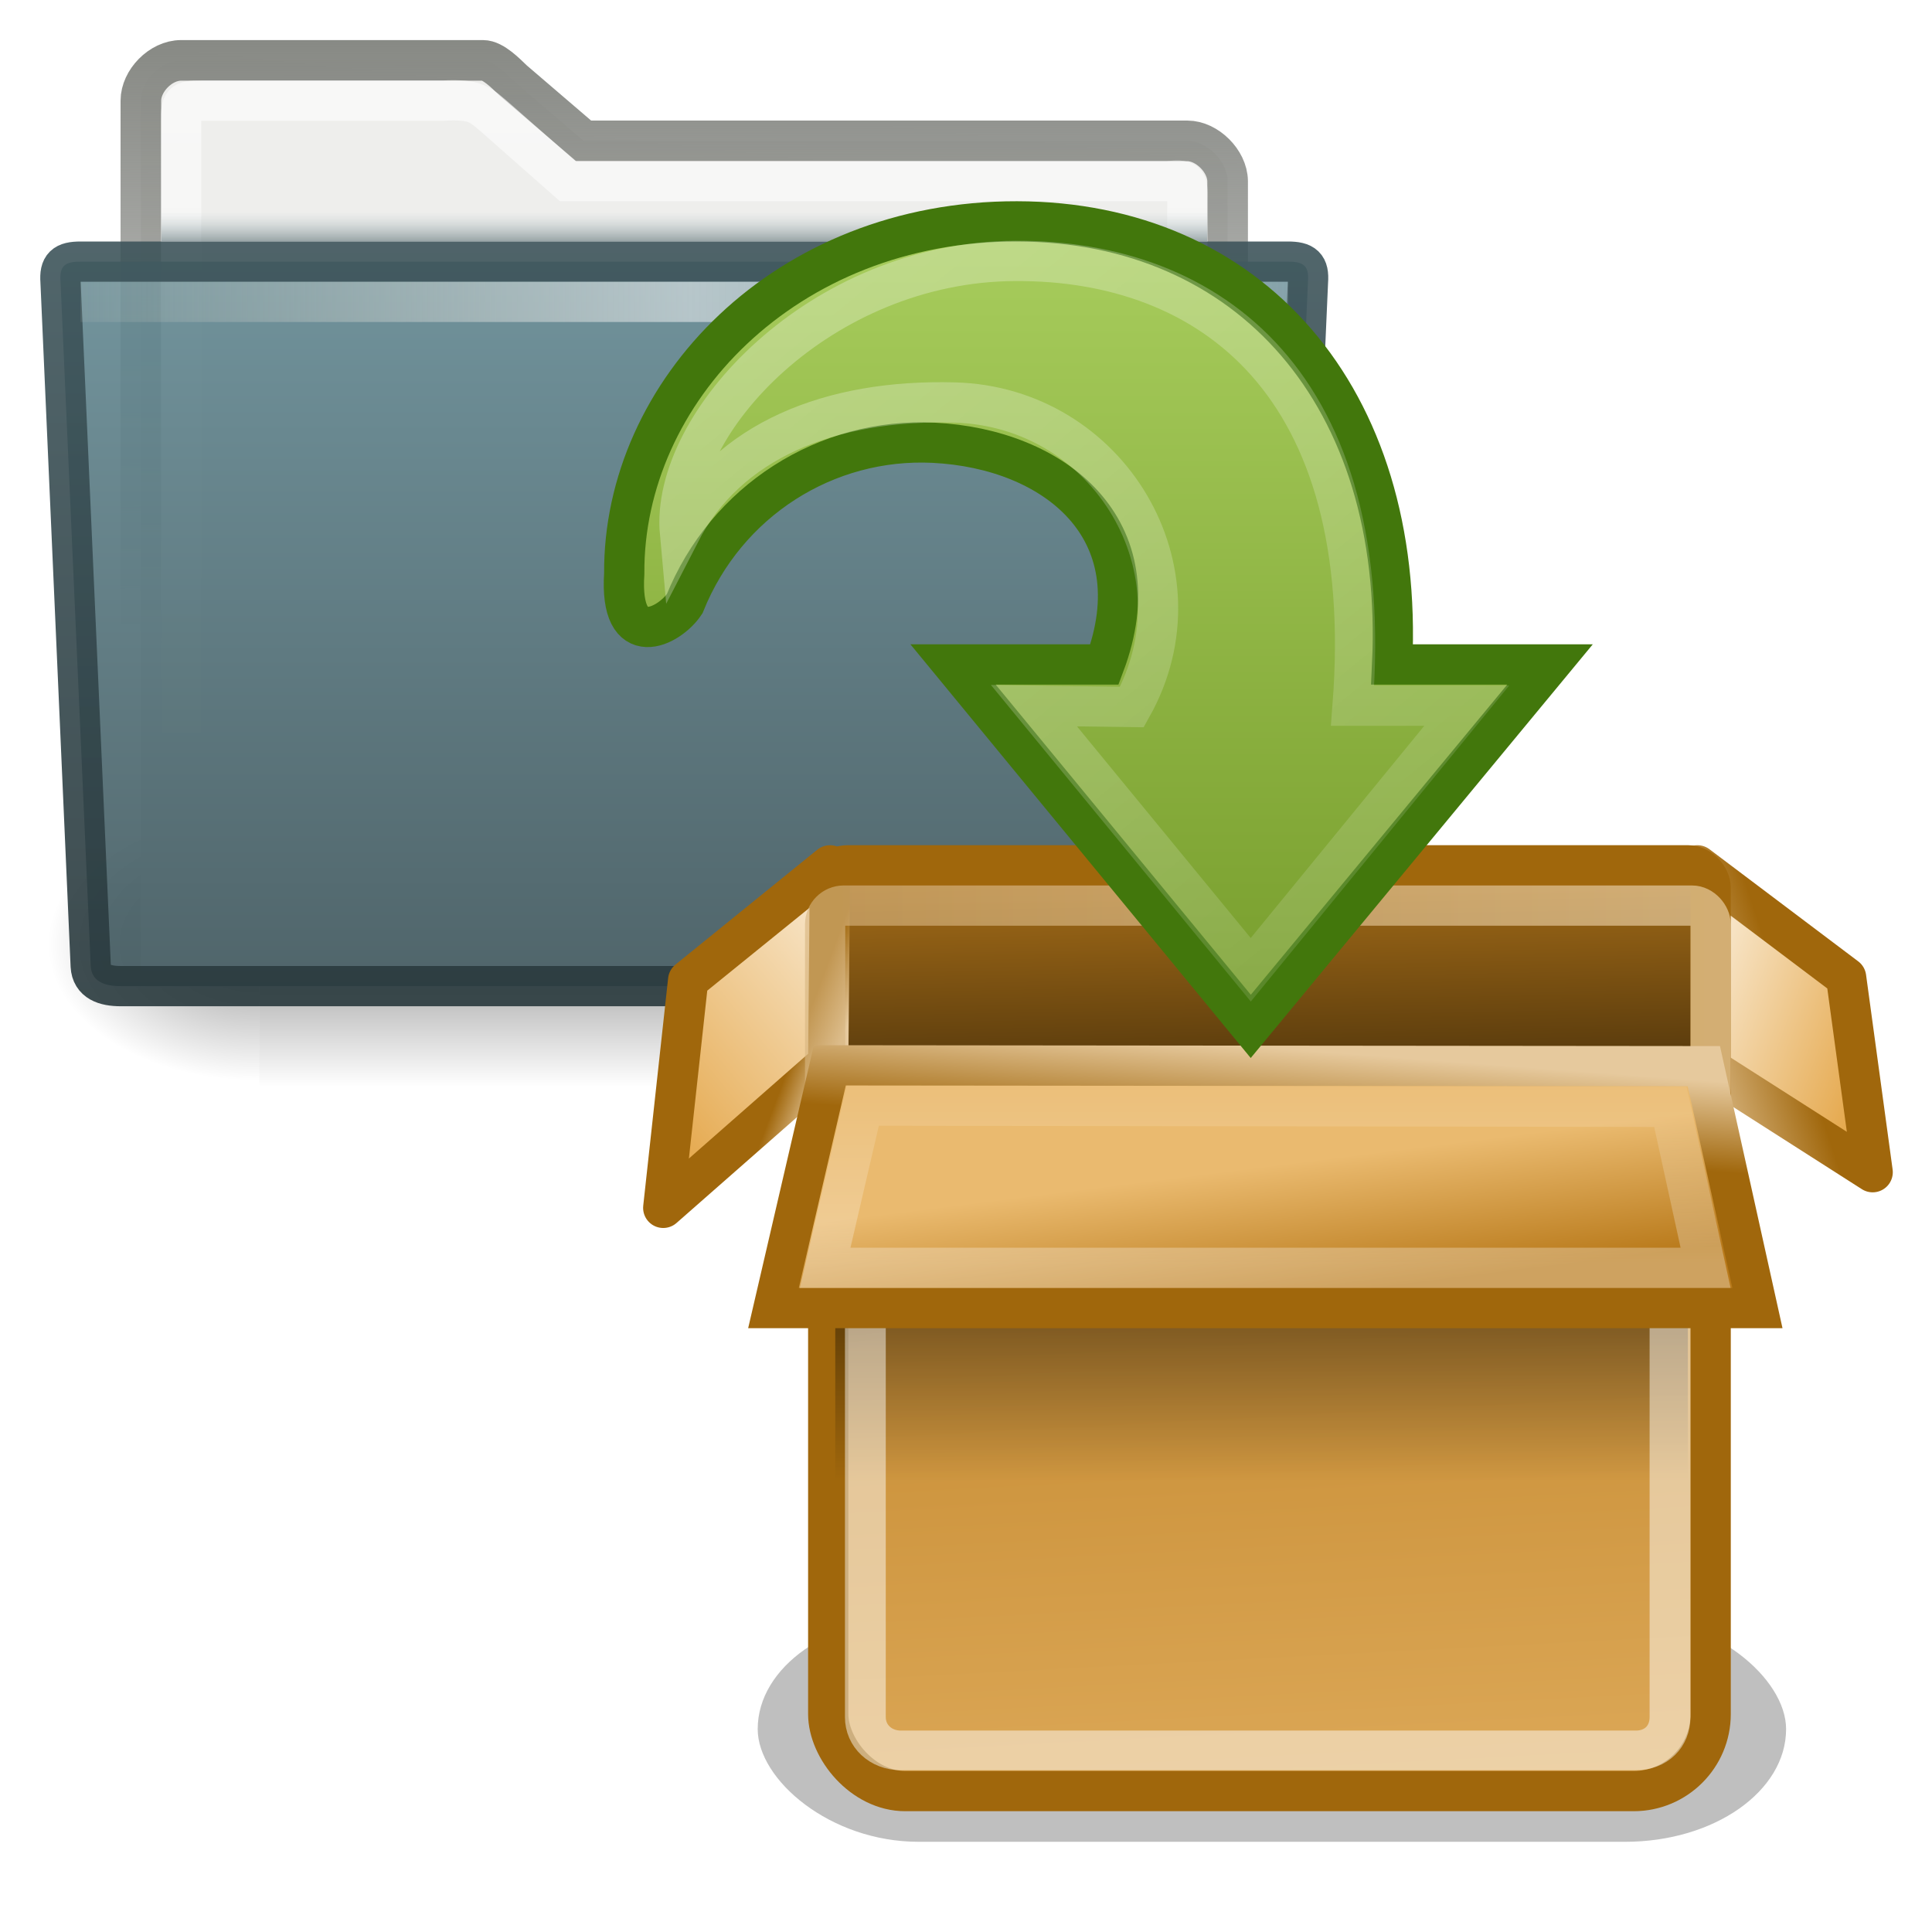 <?xml version="1.0" encoding="UTF-8" standalone="no"?>
<!-- Created with Inkscape (http://www.inkscape.org/) -->
<svg
   xmlns:dc="http://purl.org/dc/elements/1.1/"
   xmlns:cc="http://creativecommons.org/ns#"
   xmlns:rdf="http://www.w3.org/1999/02/22-rdf-syntax-ns#"
   xmlns:svg="http://www.w3.org/2000/svg"
   xmlns="http://www.w3.org/2000/svg"
   xmlns:xlink="http://www.w3.org/1999/xlink"
   xmlns:sodipodi="http://sodipodi.sourceforge.net/DTD/sodipodi-0.dtd"
   xmlns:inkscape="http://www.inkscape.org/namespaces/inkscape"
   width="48px"
   height="48px"
   id="svg7733"
   sodipodi:version="0.32"
   inkscape:version="0.46"
   sodipodi:docname="drawing.svg"
   inkscape:output_extension="org.inkscape.output.svg.inkscape">
  <defs
     id="defs7735">
    <linearGradient
       id="linearGradient5113"
       inkscape:collect="always">
      <stop
         id="stop5115"
         offset="0"
         style="stop-color:white;stop-opacity:1;" />
      <stop
         id="stop5117"
         offset="1"
         style="stop-color:white;stop-opacity:0;" />
    </linearGradient>
    <linearGradient
       inkscape:collect="always"
       xlink:href="#linearGradient5113"
       id="linearGradient5807"
       gradientUnits="userSpaceOnUse"
       gradientTransform="matrix(0.621,0,0,0.614,-21.734,-0.631)"
       x1="58.749"
       y1="2.048"
       x2="105.324"
       y2="58.048" />
    <linearGradient
       inkscape:collect="always"
       id="linearGradient3163">
      <stop
         style="stop-color:#a7cc5c;stop-opacity:1"
         offset="0"
         id="stop3165" />
      <stop
         style="stop-color:#789e2d;stop-opacity:1"
         offset="1"
         id="stop3167" />
    </linearGradient>
    <linearGradient
       inkscape:collect="always"
       xlink:href="#linearGradient3163"
       id="linearGradient3169"
       x1="17"
       y1="7"
       x2="17"
       y2="26"
       gradientUnits="userSpaceOnUse"
       gradientTransform="matrix(1,0,0,1,10.009,-1)" />
    <linearGradient
       inkscape:collect="always"
       id="linearGradient6381">
      <stop
         style="stop-color:#ffffff;stop-opacity:1;"
         offset="0"
         id="stop6383" />
      <stop
         style="stop-color:#ffffff;stop-opacity:0;"
         offset="1"
         id="stop6385" />
    </linearGradient>
    <linearGradient
       inkscape:collect="always"
       xlink:href="#linearGradient6381"
       id="linearGradient6387"
       x1="23.158"
       y1="11.361"
       x2="23.158"
       y2="5.528"
       gradientUnits="userSpaceOnUse" />
    <linearGradient
       inkscape:collect="always"
       xlink:href="#linearGradient6190"
       id="linearGradient6254"
       gradientUnits="userSpaceOnUse"
       x1="24.883"
       y1="14.295"
       x2="25.148"
       y2="10.942"
       gradientTransform="matrix(0.7,0,0,0.666,15.325,18.85)" />
    <linearGradient
       inkscape:collect="always"
       xlink:href="#linearGradient4210"
       id="linearGradient6252"
       gradientUnits="userSpaceOnUse"
       gradientTransform="matrix(0.7,0,0,0.885,15.325,8.088)"
       x1="17.327"
       y1="24.164"
       x2="17.702"
       y2="27.945" />
    <linearGradient
       inkscape:collect="always"
       id="linearGradient6242">
      <stop
         style="stop-color:#d7b47f;stop-opacity:1;"
         offset="0"
         id="stop6244" />
      <stop
         style="stop-color:#f4dbb3;stop-opacity:1"
         offset="1"
         id="stop6246" />
    </linearGradient>
    <linearGradient
       inkscape:collect="always"
       xlink:href="#linearGradient6242"
       id="linearGradient6988"
       x1="5.579"
       y1="3.274"
       x2="27.621"
       y2="3.274"
       gradientUnits="userSpaceOnUse"
       gradientTransform="matrix(1,0,0,0.833,15,21.249)" />
    <linearGradient
       inkscape:collect="always"
       xlink:href="#linearGradient6190"
       id="linearGradient6198"
       gradientUnits="userSpaceOnUse"
       x1="6.675"
       y1="10.141"
       x2="8"
       y2="10.654"
       gradientTransform="matrix(0.7,0,0,0.72,15.325,18.127)" />
    <linearGradient
       inkscape:collect="always"
       xlink:href="#linearGradient6210"
       id="linearGradient6218"
       gradientUnits="userSpaceOnUse"
       gradientTransform="matrix(0.7,0,0,0.958,15.325,6.486)"
       x1="8"
       y1="16.527"
       x2="1.827"
       y2="23.5" />
    <linearGradient
       inkscape:collect="always"
       id="linearGradient6234">
      <stop
         style="stop-color:#ffffff;stop-opacity:1;"
         offset="0"
         id="stop6236" />
      <stop
         style="stop-color:#ffffff;stop-opacity:0;"
         offset="1"
         id="stop6238" />
    </linearGradient>
    <linearGradient
       inkscape:collect="always"
       xlink:href="#linearGradient6234"
       id="linearGradient6240"
       x1="29.953"
       y1="32.242"
       x2="27.596"
       y2="14.148"
       gradientUnits="userSpaceOnUse" />
    <linearGradient
       inkscape:collect="always"
       id="linearGradient6222">
      <stop
         style="stop-color:#000000;stop-opacity:1;"
         offset="0"
         id="stop6224" />
      <stop
         style="stop-color:#000000;stop-opacity:0;"
         offset="1"
         id="stop6226" />
    </linearGradient>
    <linearGradient
       inkscape:collect="always"
       xlink:href="#linearGradient6222"
       id="linearGradient6228"
       x1="24.5"
       y1="17.812"
       x2="24.5"
       y2="26.188"
       gradientUnits="userSpaceOnUse"
       gradientTransform="matrix(0.7,0,0,0.7,15.325,18.459)" />
    <linearGradient
       id="linearGradient6204">
      <stop
         id="stop6206"
         offset="0"
         style="stop-color:#120c02;stop-opacity:1;" />
      <stop
         id="stop6208"
         offset="1"
         style="stop-color:#b97a1b;stop-opacity:1;" />
    </linearGradient>
    <linearGradient
       inkscape:collect="always"
       xlink:href="#linearGradient6204"
       id="linearGradient4879"
       gradientUnits="userSpaceOnUse"
       gradientTransform="matrix(0.71,0,0,0.299,11.629,16.177)"
       x1="24.99"
       y1="49.424"
       x2="23.452"
       y2="14.383" />
    <linearGradient
       id="linearGradient6190">
      <stop
         style="stop-color:#a0670c;stop-opacity:1;"
         offset="0"
         id="stop6192" />
      <stop
         style="stop-color:#e6c99d;stop-opacity:1;"
         offset="1"
         id="stop6194" />
    </linearGradient>
    <linearGradient
       inkscape:collect="always"
       xlink:href="#linearGradient6190"
       id="linearGradient6200"
       gradientUnits="userSpaceOnUse"
       x1="41.448"
       y1="9.345"
       x2="37.308"
       y2="10.742"
       gradientTransform="matrix(0.7,0,0,0.722,15.325,18.127)" />
    <linearGradient
       id="linearGradient6210">
      <stop
         id="stop6212"
         offset="0"
         style="stop-color:#f9ead2;stop-opacity:1;" />
      <stop
         id="stop6214"
         offset="1"
         style="stop-color:#e4a546;stop-opacity:1;" />
    </linearGradient>
    <linearGradient
       inkscape:collect="always"
       xlink:href="#linearGradient6210"
       id="linearGradient6216"
       gradientUnits="userSpaceOnUse"
       gradientTransform="matrix(0.7,0,0,0.96,15.325,6.459)"
       x1="37.308"
       y1="20.232"
       x2="43.588"
       y2="23.422" />
    <linearGradient
       id="linearGradient4210">
      <stop
         style="stop-color:#eaba6f;stop-opacity:1;"
         offset="0"
         id="stop4212" />
      <stop
         style="stop-color:#b97a1b;stop-opacity:1;"
         offset="1"
         id="stop4214" />
    </linearGradient>
    <linearGradient
       inkscape:collect="always"
       xlink:href="#linearGradient4210"
       id="linearGradient6232"
       gradientUnits="userSpaceOnUse"
       gradientTransform="matrix(0.707,0,0,0.839,11.737,11.571)"
       x1="24.99"
       y1="49.424"
       x2="23.452"
       y2="14.383" />
    <filter
       inkscape:collect="always"
       x="-0.111"
       width="1.222"
       y="-0.507"
       height="2.014"
       id="filter6290">
      <feGaussianBlur
         inkscape:collect="always"
         stdDeviation="2.029"
         id="feGaussianBlur6292" />
    </filter>
    <linearGradient
       gradientTransform="matrix(1.003,0,0,1,-8.237,8)"
       y2="19.958"
       x2="71.999"
       y1="14.258"
       x1="71.999"
       gradientUnits="userSpaceOnUse"
       id="linearGradient4305-4-8">
      <stop
         id="stop4307-0-1"
         style="stop-color:#feebd6;stop-opacity:0;"
         offset="0.004" />
      <stop
         offset="0.461"
         style="stop-color:#f5f5f5;stop-opacity:0.53"
         id="stop4309-8-0" />
      <stop
         id="stop4311-0-3"
         style="stop-color:#f5f5f5;stop-opacity:0"
         offset="1" />
    </linearGradient>
    <linearGradient
       inkscape:collect="always"
       xlink:href="#linearGradient4305-4-8"
       id="linearGradient10810"
       gradientUnits="userSpaceOnUse"
       gradientTransform="matrix(0.31,0,0,0.943,-3.046,-26.279)"
       x1="7.238"
       y1="36.005"
       x2="132.86"
       y2="35.858" />
    <linearGradient
       gradientTransform="matrix(1.003,0,0,1,-8.237,8)"
       y2="19.958"
       x2="71.999"
       y1="14.258"
       x1="71.999"
       gradientUnits="userSpaceOnUse"
       id="linearGradient10580">
      <stop
         id="stop10582"
         style="stop-color:#a4bbc1;stop-opacity:0"
         offset="0.25" />
      <stop
         id="stop10584"
         style="stop-color:#3e555b;stop-opacity:1"
         offset="1" />
    </linearGradient>
    <linearGradient
       inkscape:collect="always"
       xlink:href="#linearGradient10580"
       id="linearGradient10808"
       gradientUnits="userSpaceOnUse"
       gradientTransform="matrix(0.24,0,0,0.167,1.626,1.333)"
       x1="65.307"
       y1="22"
       x2="65.307"
       y2="28.004" />
    <linearGradient
       inkscape:collect="always"
       id="linearGradient10572">
      <stop
         style="stop-color:#3e555b;stop-opacity:1"
         offset="0"
         id="stop10574" />
      <stop
         style="stop-color:#29393d;stop-opacity:1"
         offset="1"
         id="stop10576" />
    </linearGradient>
    <linearGradient
       inkscape:collect="always"
       xlink:href="#linearGradient10572"
       id="linearGradient10806"
       gradientUnits="userSpaceOnUse"
       x1="151"
       y1="64"
       x2="151"
       y2="83"
       gradientTransform="matrix(1,0,0,1,-132.96,-58.001)" />
    <linearGradient
       id="linearGradient10566">
      <stop
         style="stop-color:#678e98;stop-opacity:1"
         offset="0"
         id="stop10568" />
      <stop
         style="stop-color:#3e555b;stop-opacity:1"
         offset="1"
         id="stop10570" />
    </linearGradient>
    <linearGradient
       inkscape:collect="always"
       xlink:href="#linearGradient10566"
       id="linearGradient10804"
       gradientUnits="userSpaceOnUse"
       gradientTransform="matrix(0.242,0,0,0.237,10.155,-72.058)"
       x1="28.273"
       y1="325.342"
       x2="28.272"
       y2="409.804" />
    <linearGradient
       id="linearGradient17648">
      <stop
         id="stop17650"
         offset="0"
         style="stop-color:#ffffff;stop-opacity:0.6" />
      <stop
         id="stop17652"
         offset="1"
         style="stop-color:#ffffff;stop-opacity:0;" />
    </linearGradient>
    <linearGradient
       inkscape:collect="always"
       xlink:href="#linearGradient17648"
       id="linearGradient17646"
       gradientUnits="userSpaceOnUse"
       x1="24.001"
       y1="10.239"
       x2="24"
       y2="38.763"
       gradientTransform="matrix(0.667,0,0,0.667,-3.8757186e-4,-4.833)" />
    <linearGradient
       inkscape:collect="always"
       id="linearGradient6293">
      <stop
         style="stop-color:#888a85;stop-opacity:1"
         offset="0"
         id="stop6295" />
      <stop
         style="stop-color:#555753;stop-opacity:0"
         offset="1"
         id="stop6297" />
    </linearGradient>
    <linearGradient
       inkscape:collect="always"
       xlink:href="#linearGradient6293"
       id="linearGradient17644"
       gradientUnits="userSpaceOnUse"
       x1="24"
       y1="8.765"
       x2="24.046"
       y2="31.23"
       gradientTransform="matrix(0.679,0,0,0.666,-0.302,-4.826)" />
    <radialGradient
       inkscape:collect="always"
       xlink:href="#linearGradient5060"
       id="radialGradient2099"
       gradientUnits="userSpaceOnUse"
       gradientTransform="matrix(-2.774,0,0,1.97,112.762,-872.885)"
       cx="605.714"
       cy="486.648"
       fx="605.714"
       fy="486.648"
       r="117.143" />
    <linearGradient
       inkscape:collect="always"
       id="linearGradient5060">
      <stop
         style="stop-color:black;stop-opacity:1;"
         offset="0"
         id="stop5062" />
      <stop
         style="stop-color:black;stop-opacity:0;"
         offset="1"
         id="stop5064" />
    </linearGradient>
    <radialGradient
       inkscape:collect="always"
       xlink:href="#linearGradient5060"
       id="radialGradient2097"
       gradientUnits="userSpaceOnUse"
       gradientTransform="matrix(2.774,0,0,1.97,-1891.633,-872.885)"
       cx="605.714"
       cy="486.648"
       fx="605.714"
       fy="486.648"
       r="117.143" />
    <linearGradient
       id="linearGradient5048">
      <stop
         style="stop-color:black;stop-opacity:0;"
         offset="0"
         id="stop5050" />
      <stop
         id="stop5056"
         offset="0.5"
         style="stop-color:black;stop-opacity:1;" />
      <stop
         style="stop-color:black;stop-opacity:0;"
         offset="1"
         id="stop5052" />
    </linearGradient>
    <linearGradient
       inkscape:collect="always"
       xlink:href="#linearGradient5048"
       id="linearGradient2095"
       gradientUnits="userSpaceOnUse"
       gradientTransform="matrix(2.774,0,0,1.97,-1892.179,-872.885)"
       x1="302.857"
       y1="366.648"
       x2="302.857"
       y2="609.505" />
  </defs>
  <sodipodi:namedview
     id="base"
     pagecolor="#ffffff"
     bordercolor="#666666"
     borderopacity="1.0"
     inkscape:pageopacity="0.0"
     inkscape:pageshadow="2"
     inkscape:zoom="7"
     inkscape:cx="19.5"
     inkscape:cy="24"
     inkscape:current-layer="layer1"
     showgrid="true"
     inkscape:grid-bbox="true"
     inkscape:document-units="px"
     inkscape:window-width="1680"
     inkscape:window-height="1000"
     inkscape:window-x="0"
     inkscape:window-y="25" />
  <g
     id="layer1"
     inkscape:label="Layer 1"
     inkscape:groupmode="layer">
    <g
       id="g13071"
       transform="matrix(1.5760178e-2,0,0,1.4633417e-2,31.018,22.205)"
       style="display:inline">
      <rect
         y="-150.697"
         x="-1559.252"
         height="478.357"
         width="1339.633"
         id="rect13073"
         style="opacity:0.402;fill:url(#linearGradient2095);fill-opacity:1;fill-rule:nonzero;stroke:none;stroke-width:1;stroke-linecap:round;stroke-linejoin:miter;marker:none;marker-start:none;marker-mid:none;marker-end:none;stroke-miterlimit:4;stroke-dasharray:none;stroke-dashoffset:0;stroke-opacity:1;visibility:visible;display:inline;overflow:visible" />
      <path
         sodipodi:nodetypes="cccc"
         id="path13075"
         d="M -219.619,-150.68 C -219.619,-150.68 -219.619,327.65 -219.619,327.65 C -76.745,328.551 125.781,220.481 125.781,88.454 C 125.781,-43.572 -33.655,-150.68 -219.619,-150.68 z"
         style="opacity:0.402;fill:url(#radialGradient2097);fill-opacity:1;fill-rule:nonzero;stroke:none;stroke-width:1;stroke-linecap:round;stroke-linejoin:miter;marker:none;marker-start:none;marker-mid:none;marker-end:none;stroke-miterlimit:4;stroke-dasharray:none;stroke-dashoffset:0;stroke-opacity:1;visibility:visible;display:inline;overflow:visible" />
      <path
         style="opacity:0.402;fill:url(#radialGradient2099);fill-opacity:1;fill-rule:nonzero;stroke:none;stroke-width:1;stroke-linecap:round;stroke-linejoin:miter;marker:none;marker-start:none;marker-mid:none;marker-end:none;stroke-miterlimit:4;stroke-dasharray:none;stroke-dashoffset:0;stroke-opacity:1;visibility:visible;display:inline;overflow:visible"
         d="M -1559.252,-150.68 C -1559.252,-150.68 -1559.252,327.65 -1559.252,327.65 C -1702.127,328.551 -1904.652,220.481 -1904.652,88.454 C -1904.652,-43.572 -1745.216,-150.68 -1559.252,-150.68 z"
         id="path13077"
         sodipodi:nodetypes="cccc" />
    </g>
    <path
       d="M 30.5,4.5 C 30.494,4 29.986,3.5 29.5,3.5 L 14.5,3.5 L 12.75,2 C 12.569,1.827 12.255,1.5 12,1.5 L 4.5,1.5 C 3.988,1.5 3.5,2.011 3.5,2.5 L 3.5,3.5 L 3.5,24.5 L 30.5,24.5 L 30.5,4.5 z"
       id="path15"
       style="fill:#eeeeec;fill-opacity:1;stroke:url(#linearGradient17644);stroke-width:1.009;stroke-miterlimit:4;stroke-dasharray:none"
       sodipodi:nodetypes="ccccccccccc" />
    <path
       d="M 29.5,5 C 29.509,4.459 29.499,4.468 29,4.5 L 14.1,4.5 L 12.4,3 C 11.919,2.589 11.852,2.458 11,2.5 L 5,2.5 C 4.523,2.5 4.5,2.542 4.5,3 L 4.5,23.5 L 29.5,23.5 L 29.5,5 z"
       id="path7263"
       style="opacity:1;fill:none;fill-opacity:1;stroke:url(#linearGradient17646);stroke-width:1;stroke-miterlimit:4;stroke-dasharray:none;stroke-opacity:1"
       sodipodi:nodetypes="cccccccccc" />
    <path
       style="opacity:0.9;fill:url(#linearGradient10804);fill-opacity:1;stroke:url(#linearGradient10806);stroke-width:1;stroke-miterlimit:4;stroke-dasharray:none;stroke-opacity:1;display:inline;enable-background:new"
       id="path40085"
       d="M 31.746,24 C 31.725,24.39 31.397,24.5 30.996,24.5 L 3.004,24.5 C 2.603,24.5 2.275,24.39 2.254,24 L 1.504,7 C 1.475,6.61 1.603,6.5 2.004,6.5 L 31.996,6.5 C 32.397,6.5 32.526,6.61 32.496,7 L 31.746,24 L 31.746,24 z"
       sodipodi:nodetypes="cccccccccc" />
    <path
       style="opacity:0.5;fill:url(#linearGradient10808);fill-opacity:1;display:inline;enable-background:new"
       id="path50"
       d="M 4,5 C 4.002,5.292 4.005,5.626 4.007,6 L 29.993,6 C 29.995,5.626 29.998,5.292 30,5 L 4,5 L 4,5 z" />
    <rect
       ry="0"
       rx="0"
       y="7"
       x="2"
       height="1"
       width="30"
       id="rect3521-5-0"
       style="fill:url(#linearGradient10810);fill-opacity:1;stroke:none;display:inline;enable-background:new" />
    <rect
       style="opacity:0.5;fill:#000000;fill-opacity:1;fill-rule:nonzero;stroke:none;stroke-width:1;stroke-linecap:butt;stroke-linejoin:round;marker:none;marker-start:none;marker-mid:none;marker-end:none;stroke-miterlimit:4;stroke-dasharray:none;stroke-dashoffset:0;stroke-opacity:1;visibility:visible;display:block;overflow:visible;filter:url(#filter6290);enable-background:accumulate"
       id="rect6264"
       width="36.5"
       height="8"
       x="5"
       y="31"
       rx="5.712"
       ry="5.714"
       transform="matrix(0.7,0,0,0.7,15.325,18.459)" />
    <rect
       style="opacity:1;fill:url(#linearGradient6232);fill-opacity:1;fill-rule:nonzero;stroke:#a0670c;stroke-width:1;stroke-linecap:butt;stroke-linejoin:miter;marker:none;marker-start:none;marker-mid:none;marker-end:none;stroke-miterlimit:4;stroke-dasharray:none;stroke-dashoffset:0;stroke-opacity:1;visibility:visible;display:block;overflow:visible;enable-background:accumulate"
       id="rect4873"
       width="21.924"
       height="17.99"
       x="20.577"
       y="26.509"
       rx="1.914"
       ry="1.914" />
    <path
       style="opacity:1;fill:url(#linearGradient6216);fill-opacity:1;fill-rule:nonzero;stroke:url(#linearGradient6200);stroke-width:1;stroke-linecap:butt;stroke-linejoin:round;marker:none;marker-start:none;marker-mid:none;marker-end:none;stroke-miterlimit:4;stroke-dasharray:none;stroke-dashoffset:0;stroke-opacity:1;visibility:visible;display:block;overflow:visible;enable-background:accumulate"
       d="M 42.284,26.413 L 46.526,29.123 L 45.866,24.284 L 42.171,21.499 L 42.284,26.413 z"
       id="path4881"
       sodipodi:nodetypes="ccccc" />
    <rect
       ry="0.554"
       rx="0.552"
       y="21.499"
       x="20.5"
       height="6.41"
       width="22"
       id="rect4877"
       style="opacity:1;fill:url(#linearGradient4879);fill-opacity:1;fill-rule:nonzero;stroke:#a0670c;stroke-width:1;stroke-linecap:butt;stroke-linejoin:miter;marker:none;marker-start:none;marker-mid:none;marker-end:none;stroke-miterlimit:4;stroke-dasharray:none;stroke-dashoffset:0;stroke-opacity:1;visibility:visible;display:block;overflow:visible;enable-background:accumulate" />
    <rect
       style="opacity:0.553;fill:url(#linearGradient6228);fill-opacity:1;fill-rule:nonzero;stroke:none;stroke-width:1;stroke-linecap:butt;stroke-linejoin:miter;marker:none;marker-start:none;marker-mid:none;marker-end:none;stroke-miterlimit:4;stroke-dasharray:none;stroke-dashoffset:0;stroke-opacity:1;visibility:visible;display:block;overflow:visible;enable-background:accumulate"
       id="rect6220"
       width="21.182"
       height="8.137"
       x="20.752"
       y="29.134" />
    <path
       sodipodi:type="inkscape:offset"
       inkscape:radius="-1.0565168"
       inkscape:original="M 22.5 26.5 C 21.439526 26.5 20.5625 27.377026 20.5625 28.4375 L 20.5625 42.59375 C 20.5625 43.654224 21.439526 44.499998 22.5 44.5 L 40.59375 44.5 C 41.654224 44.5 42.5 43.654224 42.5 42.59375 L 42.5 28.4375 C 42.5 27.377026 41.654226 26.5 40.59375 26.5 L 22.5 26.5 z "
       xlink:href="#rect4873"
       style="opacity:0.476;fill:none;fill-opacity:1;fill-rule:nonzero;stroke:url(#linearGradient6240);stroke-width:1.005;stroke-linecap:butt;stroke-linejoin:miter;marker:none;marker-start:none;marker-mid:none;marker-end:none;stroke-miterlimit:4;stroke-dasharray:none;stroke-dashoffset:0;stroke-opacity:1;visibility:visible;display:block;overflow:visible;enable-background:accumulate"
       id="path6230"
       inkscape:href="#rect4873"
       d="M 22.5,27.562 C 22.022,27.562 21.625,27.96 21.625,28.438 L 21.625,42.594 C 21.625,43.072 22.001,43.437 22.5,43.438 L 40.594,43.438 C 41.092,43.438 41.438,43.092 41.438,42.594 L 41.438,28.438 C 41.438,27.939 41.072,27.562 40.594,27.562 L 22.5,27.562 z"
       transform="matrix(1.009,0,0,0.98,-0.32,0.919)" />
    <path
       style="opacity:1;fill:url(#linearGradient6218);fill-opacity:1;fill-rule:nonzero;stroke:url(#linearGradient6198);stroke-width:1;stroke-linecap:butt;stroke-linejoin:round;marker:none;marker-start:none;marker-mid:none;marker-end:none;stroke-miterlimit:4;stroke-dasharray:none;stroke-dashoffset:0;stroke-opacity:1;visibility:visible;display:block;overflow:visible;enable-background:accumulate"
       d="M 20.621,21.499 L 20.577,26.408 L 16.478,30.009 L 17.097,24.353 L 20.621,21.499 z"
       id="path4883"
       sodipodi:nodetypes="ccccc" />
    <rect
       style="opacity:0.614;fill:none;fill-opacity:1;fill-rule:evenodd;stroke:url(#linearGradient6988);stroke-width:1;stroke-linecap:round;stroke-linejoin:round;stroke-miterlimit:4;stroke-dasharray:none;stroke-dashoffset:0.7;stroke-opacity:1"
       id="rect6003"
       width="22"
       height="5"
       x="20.5"
       y="22.499"
       rx="0.463"
       ry="0.463" />
    <path
       style="opacity:1;fill:url(#linearGradient6252);fill-opacity:1;fill-rule:nonzero;stroke:url(#linearGradient6254);stroke-width:1;stroke-linecap:butt;stroke-linejoin:miter;marker:none;marker-start:none;marker-mid:none;marker-end:none;stroke-miterlimit:4;stroke-dasharray:none;stroke-dashoffset:0;stroke-opacity:1;visibility:visible;display:block;overflow:visible;enable-background:accumulate"
       d="M 20.617,26.468 L 19.217,32.499 L 43.663,32.499 L 42.331,26.489 L 20.617,26.468 z"
       id="path4885"
       sodipodi:nodetypes="ccccc" />
    <path
       sodipodi:type="inkscape:offset"
       inkscape:radius="-1.013667"
       inkscape:original="M 5.625 6.46875 L 4.21875 12.5 L 28.65625 12.5 L 27.34375 6.5 L 5.625 6.46875 z "
       style="opacity:0.3;fill:none;fill-opacity:1;fill-rule:nonzero;stroke:url(#linearGradient6387);stroke-width:1;stroke-linecap:butt;stroke-linejoin:miter;marker:none;marker-start:none;marker-mid:none;marker-end:none;stroke-miterlimit:4;stroke-dasharray:none;stroke-dashoffset:0;stroke-opacity:1;visibility:visible;display:block;overflow:visible;enable-background:accumulate"
       id="path5406"
       d="M 6.438,7.469 L 5.5,11.5 L 27.375,11.5 L 26.5,7.5 L 6.438,7.469 z"
       transform="translate(15,19.999)" />
    <path
       style="fill:url(#linearGradient3169);fill-opacity:1;fill-rule:nonzero;stroke:#42770c;stroke-width:1;stroke-linecap:butt;stroke-linejoin:miter;marker:none;marker-start:none;marker-mid:none;marker-end:none;stroke-miterlimit:4;stroke-dasharray:none;stroke-dashoffset:0;stroke-opacity:1;visibility:visible;display:inline;overflow:visible"
       d="M 38.51,16.508 L 31.075,25.5 L 23.678,16.508 L 27.441,16.508 C 28.706,13.139 26.203,11.15 23.196,11 C 20.534,10.868 18.042,12.434 17.01,15 C 16.632,15.571 15.382,16.216 15.509,14.251 C 15.478,9.742 19.507,5.49 25.267,5.5 C 31.027,5.51 34.904,9.836 34.587,16.508 L 38.51,16.508 z"
       id="path5792"
       sodipodi:nodetypes="ccccscczcc" />
    <path
       sodipodi:nodetypes="ccccsczcc"
       id="path5798"
       d="M 36.441,17.532 L 31.075,24.094 L 25.688,17.532 L 28.122,17.565 C 30.01,14.189 27.552,10.105 23.718,10 C 20.631,9.915 18.073,10.947 16.893,13.242 C 16.645,10.52 20.38,6.503 25.228,6.482 C 30.077,6.46 34.222,9.538 33.605,17.532 L 36.441,17.532 z"
       style="opacity:0.354;fill:none;fill-opacity:1;fill-rule:nonzero;stroke:url(#linearGradient5807);stroke-width:1;stroke-linecap:butt;stroke-linejoin:miter;marker:none;marker-start:none;marker-mid:none;marker-end:none;stroke-miterlimit:4;stroke-dasharray:none;stroke-dashoffset:0;stroke-opacity:1;visibility:visible;display:inline;overflow:visible;enable-background:accumulate" />
  </g>
</svg>
